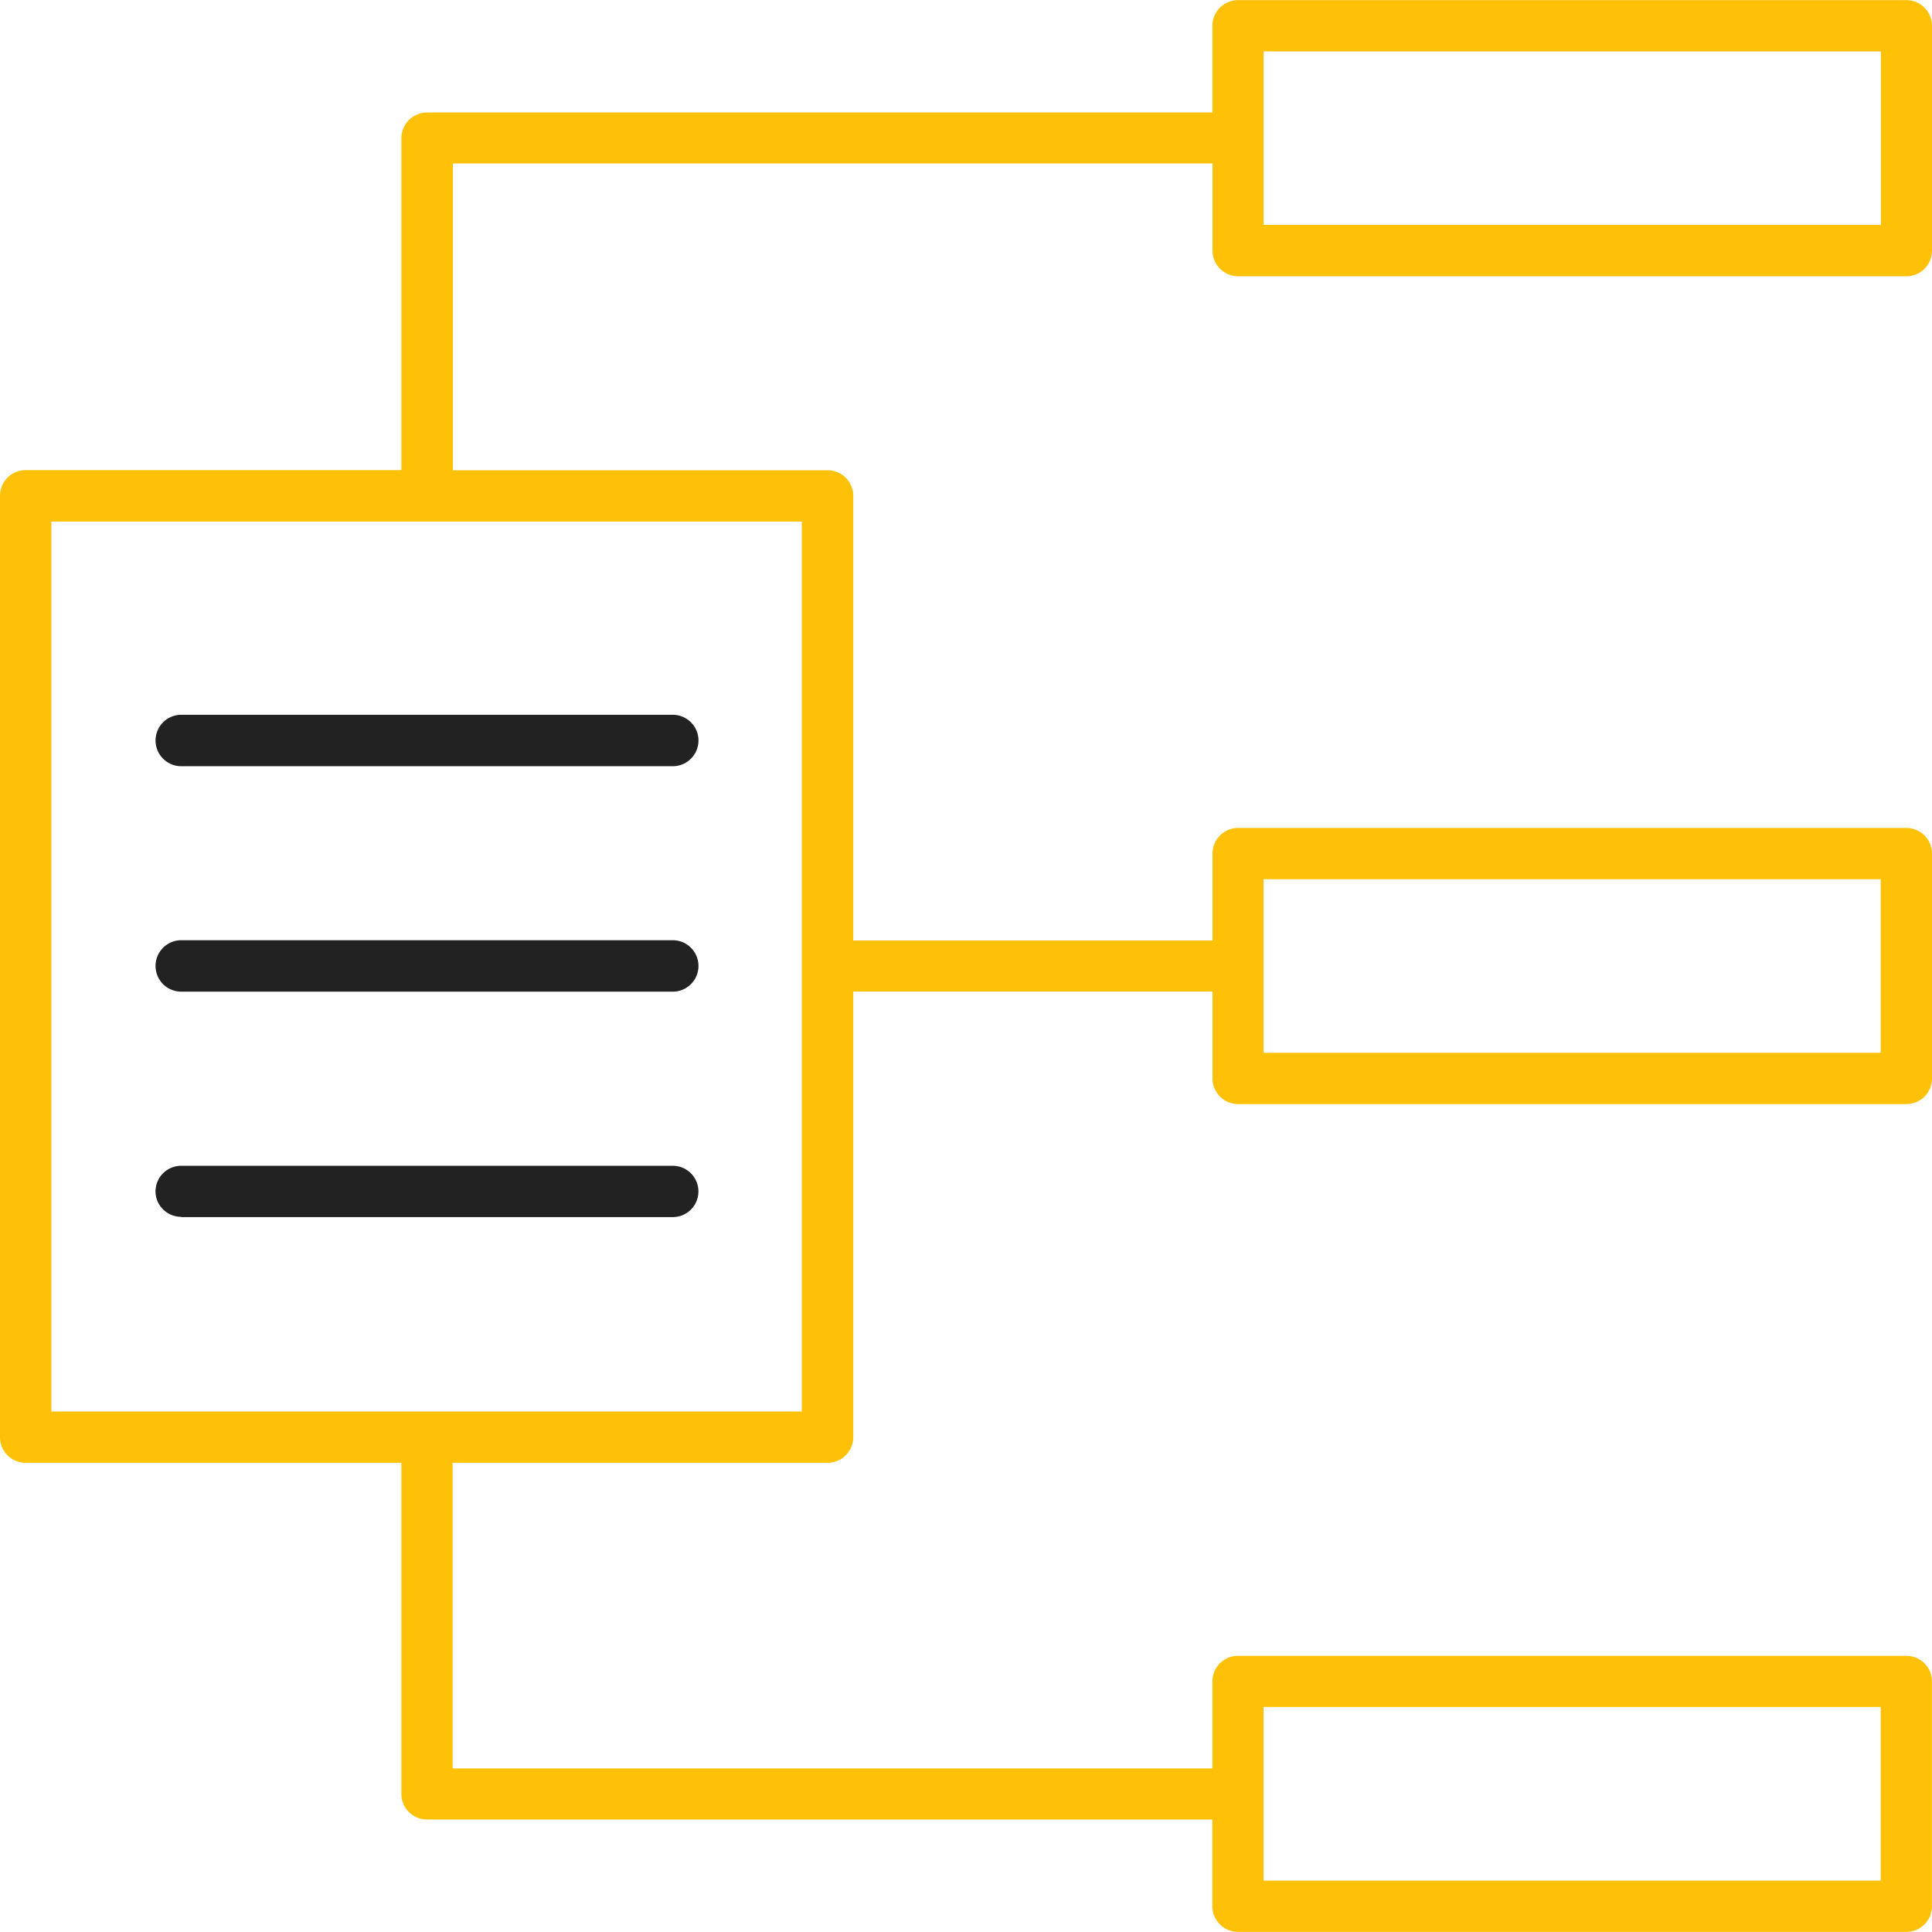 <svg xmlns="http://www.w3.org/2000/svg" viewBox="0 0 32 32">
  <path fill="#ffc107" d="M32 4.151V.428a.425.425 0 0 0-.424-.426H20.505a.425.425 0 0 0-.424.426v1.435H7.075a.427.427 0 0 0-.427.426v5.498H.426A.425.425 0 0 0 0 8.212v15.593c0 .235.191.424.426.424h6.225l-.003.017v5.467c0 .235.191.424.426.424H20.08v1.435c0 .235.191.426.426.426h11.069a.423.423 0 0 0 .424-.424V27.85a.423.423 0 0 0-.424-.424h-11.07a.423.423 0 0 0-.424.424v1.441H7.497v-5.045l-.003-.017h6.212a.427.427 0 0 0 .427-.426v-7.38h5.95v1.438c0 .235.189.426.424.426h11.069a.423.423 0 0 0 .424-.424v-3.724a.425.425 0 0 0-.424-.426H20.507a.425.425 0 0 0-.424.426v1.438h-5.95V8.215a.426.426 0 0 0-.426-.426H7.501V2.708h12.582v1.441c0 .235.189.427.426.427h11.067A.424.424 0 0 0 32 4.151zm-11.072 24.12l.003.002H31.15v2.876H20.928v-2.878zm0-13.71l.003.002H31.15v2.875H20.928v-2.877zM13.28 8.638v14.741H.851V8.638H13.28zm17.874-4.913H20.929V.852h10.224v2.873z"/>
  <path fill="#222222" d="M3.002 20.159h8.141a.425.425 0 1 0 0-.85H3.002a.425.425 0 0 0-.426.424c0 .235.193.422.427.422l-.001.004zM3.002 16.425h8.141a.426.426 0 0 0 0-.852H3.002a.426.426 0 1 0 .001.852h-.001zM3.002 12.691h8.141a.426.426 0 0 0 0-.852H3.002a.426.426 0 1 0 .001.852h-.001z"/>
</svg>